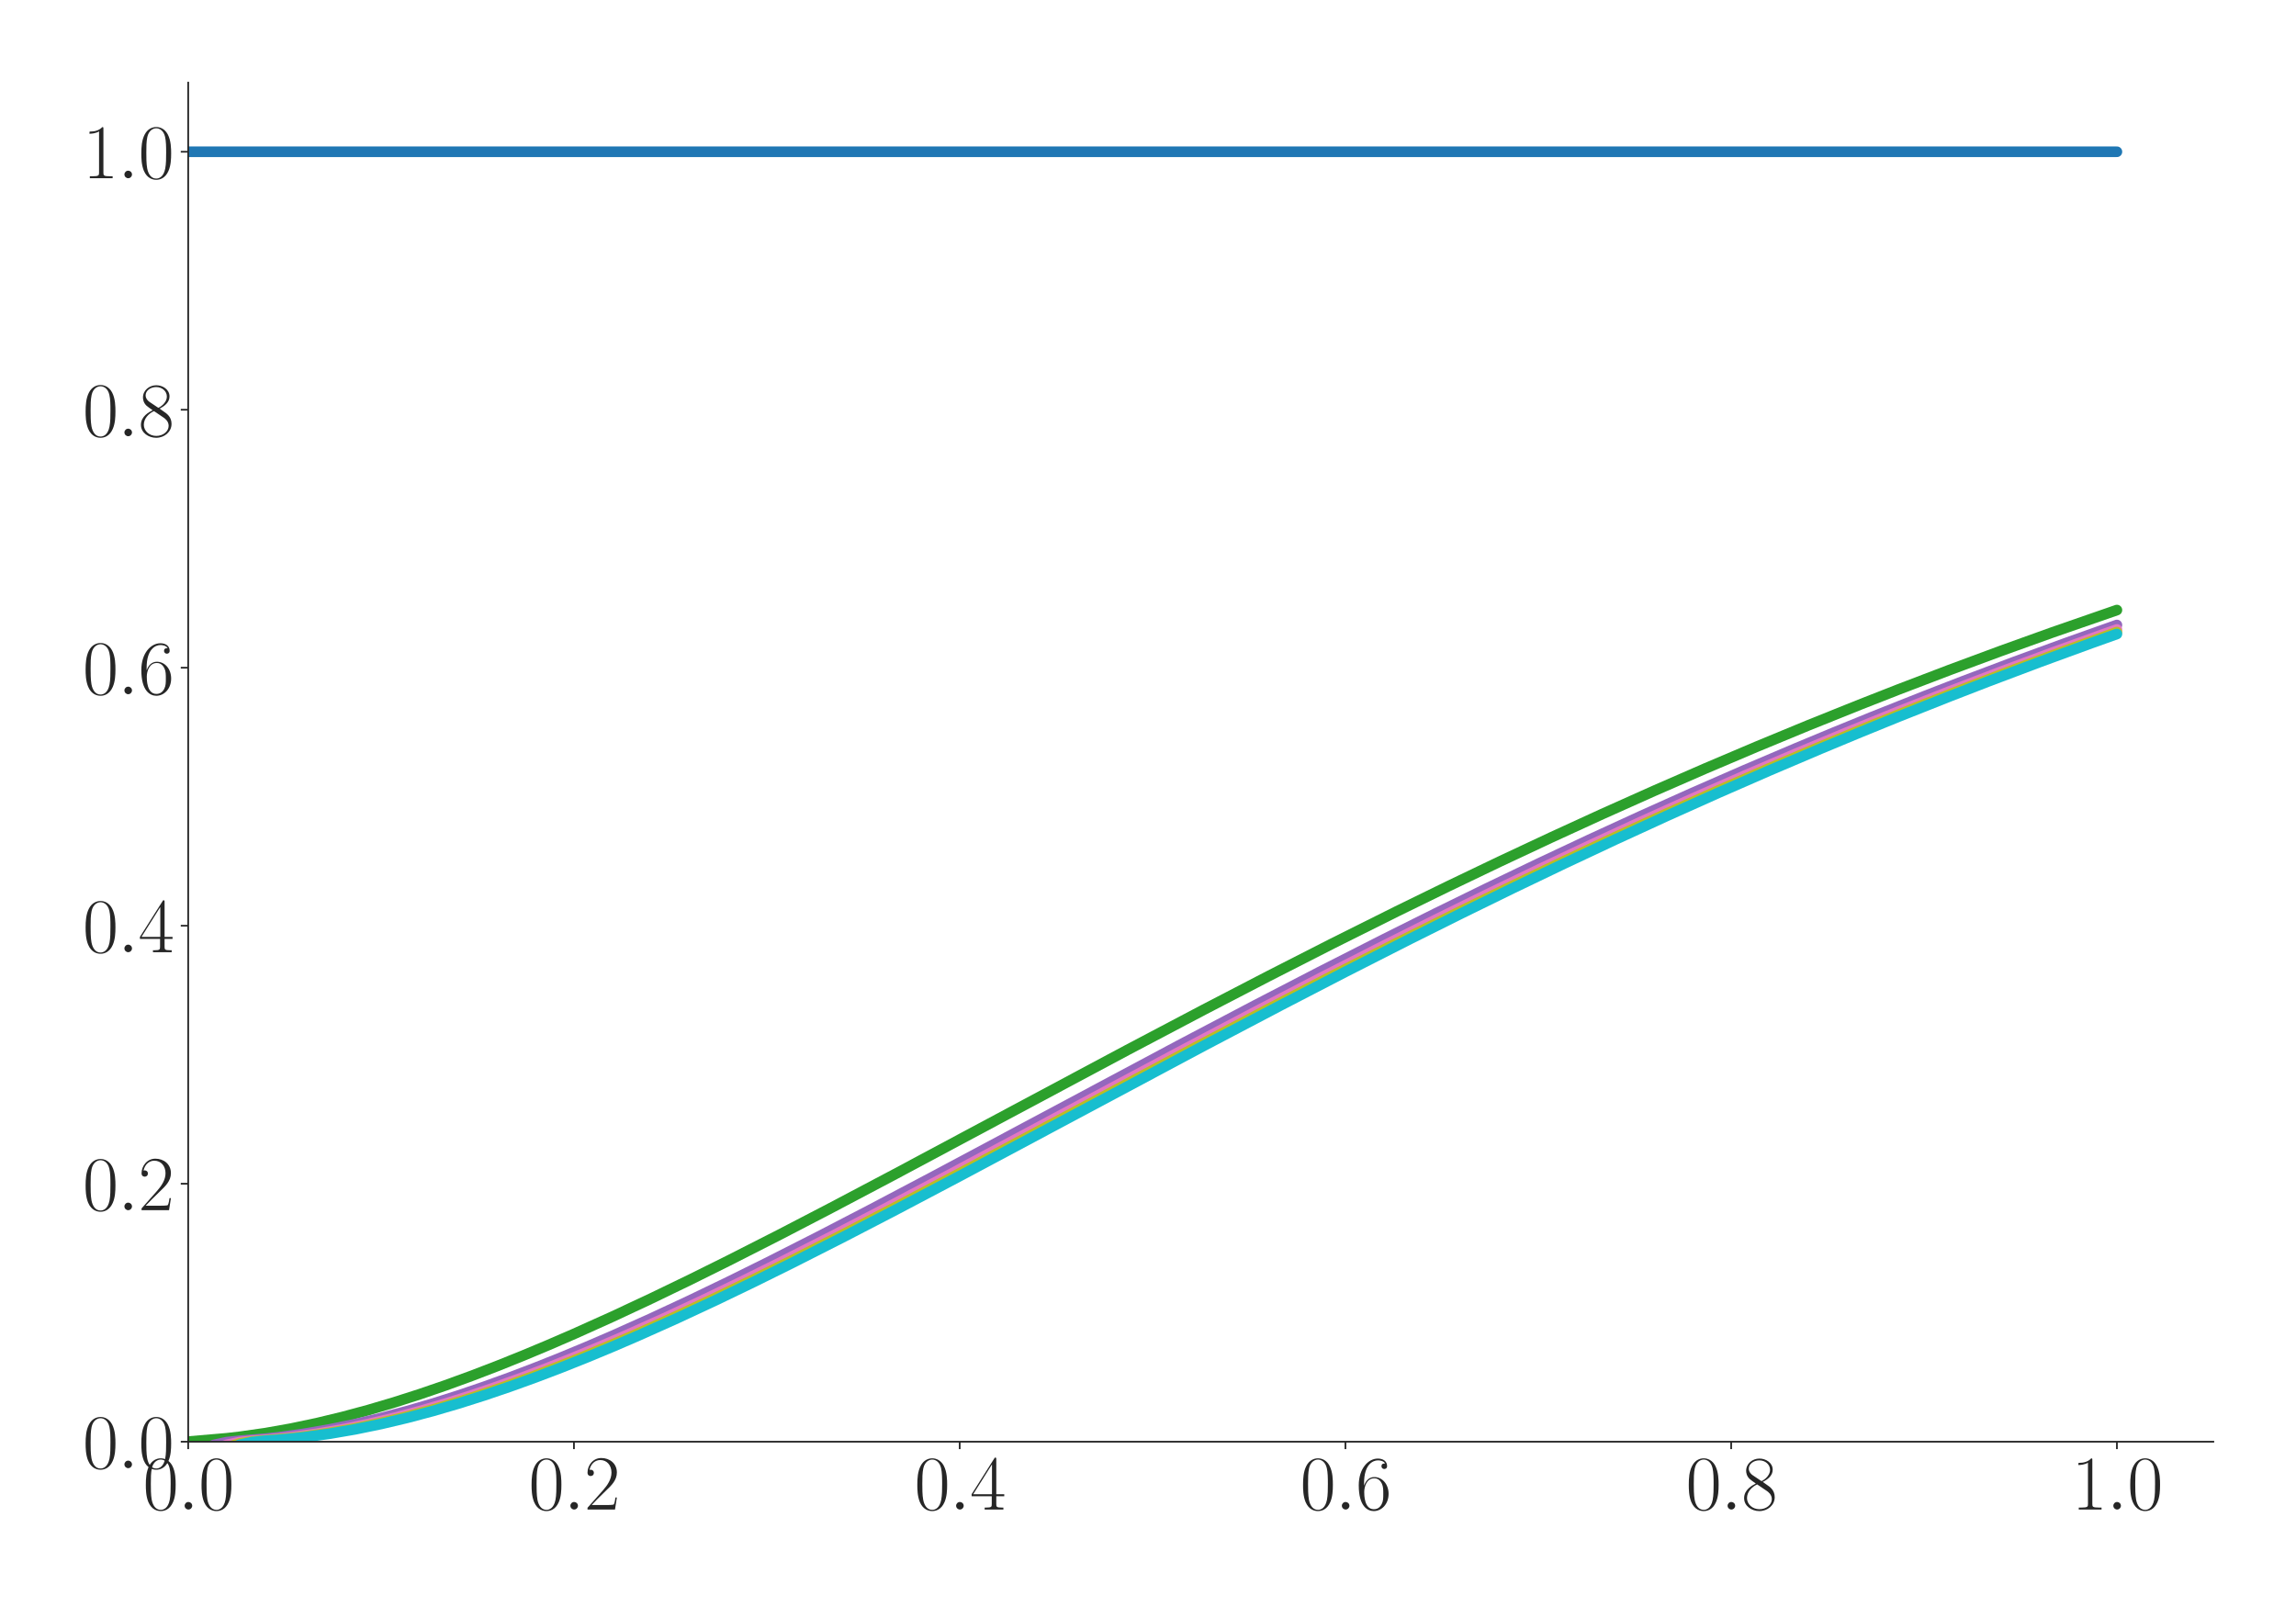 <?xml version="1.0" encoding="utf-8" standalone="no"?>
<!DOCTYPE svg PUBLIC "-//W3C//DTD SVG 1.1//EN"
  "http://www.w3.org/Graphics/SVG/1.1/DTD/svg11.dtd">
<svg xmlns:xlink="http://www.w3.org/1999/xlink" width="1080pt" height="756pt" viewBox="0 0 1080 756" xmlns="http://www.w3.org/2000/svg" version="1.1">
 <defs>
  <style type="text/css">*{stroke-linejoin: round; stroke-linecap: butt}</style>
 </defs>
 <g id="figure_1">
  <g id="patch_1">
   <path d="M 0 756 
L 1080 756 
L 1080 0 
L 0 0 
z
" style="fill: #ffffff"/>
  </g>
  <g id="axes_1">
   <g id="patch_2">
    <path d="M 88.532 678.237 
L 1041.12 678.237 
L 1041.12 38.88 
L 88.532 38.88 
z
" style="fill: #ffffff"/>
   </g>
   <g id="matplotlib.axis_1">
    <g id="xtick_1">
     <g id="line2d_1">
      <defs>
       <path id="m91d6e2361f" d="M 0 0 
L 0 3.5 
" style="stroke: #262626; stroke-width: 0.8"/>
      </defs>
      <g>
       <use xlink:href="#m91d6e2361f" x="88.532" y="678.237" style="fill: #262626; stroke: #262626; stroke-width: 0.8"/>
      </g>
     </g>
     <g id="text_1">
      <!-- $\mathdefault{0.0}$ -->
      <g style="fill: #262626" transform="translate(67.206 710.144) scale(0.36 -0.36)">
       <defs>
        <path id="CMR17-30" d="M 2688 2025 
C 2688 2416 2682 3080 2413 3591 
C 2176 4039 1798 4198 1466 4198 
C 1158 4198 768 4058 525 3597 
C 269 3118 243 2524 243 2025 
C 243 1661 250 1106 448 619 
C 723 -39 1216 -128 1466 -128 
C 1760 -128 2208 -7 2470 600 
C 2662 1042 2688 1559 2688 2025 
z
M 1466 -26 
C 1056 -26 813 325 723 812 
C 653 1188 653 1738 653 2096 
C 653 2588 653 2997 736 3387 
C 858 3929 1216 4096 1466 4096 
C 1728 4096 2067 3923 2189 3400 
C 2272 3036 2278 2607 2278 2096 
C 2278 1680 2278 1169 2202 792 
C 2067 95 1690 -26 1466 -26 
z
" transform="scale(0.016)"/>
        <path id="CMMI12-3a" d="M 1178 307 
C 1178 492 1024 619 870 619 
C 685 619 557 466 557 313 
C 557 128 710 0 864 0 
C 1050 0 1178 153 1178 307 
z
" transform="scale(0.016)"/>
       </defs>
       <use xlink:href="#CMR17-30" transform="scale(0.996)"/>
       <use xlink:href="#CMMI12-3a" transform="translate(45.69 0) scale(0.996)"/>
       <use xlink:href="#CMR17-30" transform="translate(72.788 0) scale(0.996)"/>
      </g>
     </g>
    </g>
    <g id="xtick_2">
     <g id="line2d_2">
      <g>
       <use xlink:href="#m91d6e2361f" x="269.977" y="678.237" style="fill: #262626; stroke: #262626; stroke-width: 0.8"/>
      </g>
     </g>
     <g id="text_2">
      <!-- $\mathdefault{0.2}$ -->
      <g style="fill: #262626" transform="translate(248.651 710.144) scale(0.36 -0.36)">
       <defs>
        <path id="CMR17-32" d="M 2669 989 
L 2554 989 
C 2490 536 2438 459 2413 420 
C 2381 369 1920 369 1830 369 
L 602 369 
C 832 619 1280 1072 1824 1597 
C 2214 1967 2669 2402 2669 3035 
C 2669 3790 2067 4224 1395 4224 
C 691 4224 262 3604 262 3030 
C 262 2780 448 2748 525 2748 
C 589 2748 781 2787 781 3010 
C 781 3207 614 3264 525 3264 
C 486 3264 448 3258 422 3245 
C 544 3790 915 4058 1306 4058 
C 1862 4058 2227 3617 2227 3035 
C 2227 2479 1901 2000 1536 1584 
L 262 146 
L 262 0 
L 2515 0 
L 2669 989 
z
" transform="scale(0.016)"/>
       </defs>
       <use xlink:href="#CMR17-30" transform="scale(0.996)"/>
       <use xlink:href="#CMMI12-3a" transform="translate(45.69 0) scale(0.996)"/>
       <use xlink:href="#CMR17-32" transform="translate(72.788 0) scale(0.996)"/>
      </g>
     </g>
    </g>
    <g id="xtick_3">
     <g id="line2d_3">
      <g>
       <use xlink:href="#m91d6e2361f" x="451.423" y="678.237" style="fill: #262626; stroke: #262626; stroke-width: 0.8"/>
      </g>
     </g>
     <g id="text_3">
      <!-- $\mathdefault{0.4}$ -->
      <g style="fill: #262626" transform="translate(430.097 710.144) scale(0.36 -0.36)">
       <defs>
        <path id="CMR17-34" d="M 2150 4122 
C 2150 4256 2144 4256 2029 4256 
L 128 1254 
L 128 1088 
L 1779 1088 
L 1779 457 
C 1779 224 1766 160 1318 160 
L 1197 160 
L 1197 0 
C 1402 0 1747 0 1965 0 
C 2182 0 2528 0 2733 0 
L 2733 160 
L 2611 160 
C 2163 160 2150 224 2150 457 
L 2150 1088 
L 2803 1088 
L 2803 1254 
L 2150 1254 
L 2150 4122 
z
M 1798 3703 
L 1798 1254 
L 256 1254 
L 1798 3703 
z
" transform="scale(0.016)"/>
       </defs>
       <use xlink:href="#CMR17-30" transform="scale(0.996)"/>
       <use xlink:href="#CMMI12-3a" transform="translate(45.69 0) scale(0.996)"/>
       <use xlink:href="#CMR17-34" transform="translate(72.788 0) scale(0.996)"/>
      </g>
     </g>
    </g>
    <g id="xtick_4">
     <g id="line2d_4">
      <g>
       <use xlink:href="#m91d6e2361f" x="632.868" y="678.237" style="fill: #262626; stroke: #262626; stroke-width: 0.8"/>
      </g>
     </g>
     <g id="text_4">
      <!-- $\mathdefault{0.6}$ -->
      <g style="fill: #262626" transform="translate(611.542 710.144) scale(0.36 -0.36)">
       <defs>
        <path id="CMR17-36" d="M 678 2176 
C 678 3690 1395 4032 1811 4032 
C 1946 4032 2272 4009 2400 3776 
C 2298 3776 2106 3776 2106 3553 
C 2106 3381 2246 3323 2336 3323 
C 2394 3323 2566 3348 2566 3560 
C 2566 3954 2246 4179 1805 4179 
C 1043 4179 243 3390 243 1984 
C 243 253 966 -128 1478 -128 
C 2099 -128 2688 427 2688 1283 
C 2688 2081 2170 2662 1517 2662 
C 1126 2662 838 2407 678 1960 
L 678 2176 
z
M 1478 25 
C 691 25 691 1200 691 1436 
C 691 1896 909 2560 1504 2560 
C 1613 2560 1926 2560 2138 2120 
C 2253 1870 2253 1609 2253 1289 
C 2253 944 2253 690 2118 434 
C 1978 171 1773 25 1478 25 
z
" transform="scale(0.016)"/>
       </defs>
       <use xlink:href="#CMR17-30" transform="scale(0.996)"/>
       <use xlink:href="#CMMI12-3a" transform="translate(45.69 0) scale(0.996)"/>
       <use xlink:href="#CMR17-36" transform="translate(72.788 0) scale(0.996)"/>
      </g>
     </g>
    </g>
    <g id="xtick_5">
     <g id="line2d_5">
      <g>
       <use xlink:href="#m91d6e2361f" x="814.313" y="678.237" style="fill: #262626; stroke: #262626; stroke-width: 0.8"/>
      </g>
     </g>
     <g id="text_5">
      <!-- $\mathdefault{0.8}$ -->
      <g style="fill: #262626" transform="translate(792.987 710.144) scale(0.36 -0.36)">
       <defs>
        <path id="CMR17-38" d="M 1741 2264 
C 2144 2467 2554 2773 2554 3263 
C 2554 3841 1990 4179 1472 4179 
C 890 4179 378 3759 378 3180 
C 378 3021 416 2747 666 2505 
C 730 2442 998 2251 1171 2130 
C 883 1983 211 1634 211 934 
C 211 279 838 -128 1459 -128 
C 2144 -128 2720 362 2720 1010 
C 2720 1590 2330 1857 2074 2029 
L 1741 2264 
z
M 902 2822 
C 851 2854 595 3051 595 3351 
C 595 3739 998 4032 1459 4032 
C 1965 4032 2336 3676 2336 3262 
C 2336 2669 1670 2331 1638 2331 
C 1632 2331 1626 2331 1574 2370 
L 902 2822 
z
M 2080 1519 
C 2176 1449 2483 1240 2483 851 
C 2483 381 2010 25 1472 25 
C 890 25 448 438 448 940 
C 448 1443 838 1862 1280 2060 
L 2080 1519 
z
" transform="scale(0.016)"/>
       </defs>
       <use xlink:href="#CMR17-30" transform="scale(0.996)"/>
       <use xlink:href="#CMMI12-3a" transform="translate(45.69 0) scale(0.996)"/>
       <use xlink:href="#CMR17-38" transform="translate(72.788 0) scale(0.996)"/>
      </g>
     </g>
    </g>
    <g id="xtick_6">
     <g id="line2d_6">
      <g>
       <use xlink:href="#m91d6e2361f" x="995.759" y="678.237" style="fill: #262626; stroke: #262626; stroke-width: 0.8"/>
      </g>
     </g>
     <g id="text_6">
      <!-- $\mathdefault{1.0}$ -->
      <g style="fill: #262626" transform="translate(974.433 710.144) scale(0.36 -0.36)">
       <defs>
        <path id="CMR17-31" d="M 1702 4058 
C 1702 4192 1696 4192 1606 4192 
C 1357 3916 979 3827 621 3827 
C 602 3827 570 3827 563 3808 
C 557 3795 557 3782 557 3648 
C 755 3648 1088 3686 1344 3839 
L 1344 461 
C 1344 236 1331 160 781 160 
L 589 160 
L 589 0 
C 896 0 1216 0 1523 0 
C 1830 0 2150 0 2458 0 
L 2458 160 
L 2266 160 
C 1715 160 1702 230 1702 458 
L 1702 4058 
z
" transform="scale(0.016)"/>
       </defs>
       <use xlink:href="#CMR17-31" transform="scale(0.996)"/>
       <use xlink:href="#CMMI12-3a" transform="translate(45.69 0) scale(0.996)"/>
       <use xlink:href="#CMR17-30" transform="translate(72.788 0) scale(0.996)"/>
      </g>
     </g>
    </g>
   </g>
   <g id="matplotlib.axis_2">
    <g id="ytick_1">
     <g id="line2d_7">
      <defs>
       <path id="m4ea956c7d7" d="M 0 0 
L -3.5 0 
" style="stroke: #262626; stroke-width: 0.8"/>
      </defs>
      <g>
       <use xlink:href="#m4ea956c7d7" x="88.532" y="678.237" style="fill: #262626; stroke: #262626; stroke-width: 0.8"/>
      </g>
     </g>
     <g id="text_7">
      <!-- $\mathdefault{0.0}$ -->
      <g style="fill: #262626" transform="translate(38.88 690.691) scale(0.36 -0.36)">
       <use xlink:href="#CMR17-30" transform="scale(0.996)"/>
       <use xlink:href="#CMMI12-3a" transform="translate(45.69 0) scale(0.996)"/>
       <use xlink:href="#CMR17-30" transform="translate(72.788 0) scale(0.996)"/>
      </g>
     </g>
    </g>
    <g id="ytick_2">
     <g id="line2d_8">
      <g>
       <use xlink:href="#m4ea956c7d7" x="88.532" y="556.869" style="fill: #262626; stroke: #262626; stroke-width: 0.8"/>
      </g>
     </g>
     <g id="text_8">
      <!-- $\mathdefault{0.2}$ -->
      <g style="fill: #262626" transform="translate(38.88 569.322) scale(0.36 -0.36)">
       <use xlink:href="#CMR17-30" transform="scale(0.996)"/>
       <use xlink:href="#CMMI12-3a" transform="translate(45.69 0) scale(0.996)"/>
       <use xlink:href="#CMR17-32" transform="translate(72.788 0) scale(0.996)"/>
      </g>
     </g>
    </g>
    <g id="ytick_3">
     <g id="line2d_9">
      <g>
       <use xlink:href="#m4ea956c7d7" x="88.532" y="435.5" style="fill: #262626; stroke: #262626; stroke-width: 0.8"/>
      </g>
     </g>
     <g id="text_9">
      <!-- $\mathdefault{0.4}$ -->
      <g style="fill: #262626" transform="translate(38.88 447.953) scale(0.36 -0.36)">
       <use xlink:href="#CMR17-30" transform="scale(0.996)"/>
       <use xlink:href="#CMMI12-3a" transform="translate(45.69 0) scale(0.996)"/>
       <use xlink:href="#CMR17-34" transform="translate(72.788 0) scale(0.996)"/>
      </g>
     </g>
    </g>
    <g id="ytick_4">
     <g id="line2d_10">
      <g>
       <use xlink:href="#m4ea956c7d7" x="88.532" y="314.131" style="fill: #262626; stroke: #262626; stroke-width: 0.8"/>
      </g>
     </g>
     <g id="text_10">
      <!-- $\mathdefault{0.6}$ -->
      <g style="fill: #262626" transform="translate(38.88 326.585) scale(0.36 -0.36)">
       <use xlink:href="#CMR17-30" transform="scale(0.996)"/>
       <use xlink:href="#CMMI12-3a" transform="translate(45.69 0) scale(0.996)"/>
       <use xlink:href="#CMR17-36" transform="translate(72.788 0) scale(0.996)"/>
      </g>
     </g>
    </g>
    <g id="ytick_5">
     <g id="line2d_11">
      <g>
       <use xlink:href="#m4ea956c7d7" x="88.532" y="192.763" style="fill: #262626; stroke: #262626; stroke-width: 0.8"/>
      </g>
     </g>
     <g id="text_11">
      <!-- $\mathdefault{0.8}$ -->
      <g style="fill: #262626" transform="translate(38.88 205.216) scale(0.36 -0.36)">
       <use xlink:href="#CMR17-30" transform="scale(0.996)"/>
       <use xlink:href="#CMMI12-3a" transform="translate(45.69 0) scale(0.996)"/>
       <use xlink:href="#CMR17-38" transform="translate(72.788 0) scale(0.996)"/>
      </g>
     </g>
    </g>
    <g id="ytick_6">
     <g id="line2d_12">
      <g>
       <use xlink:href="#m4ea956c7d7" x="88.532" y="71.394" style="fill: #262626; stroke: #262626; stroke-width: 0.8"/>
      </g>
     </g>
     <g id="text_12">
      <!-- $\mathdefault{1.0}$ -->
      <g style="fill: #262626" transform="translate(38.88 83.847) scale(0.36 -0.36)">
       <use xlink:href="#CMR17-31" transform="scale(0.996)"/>
       <use xlink:href="#CMMI12-3a" transform="translate(45.69 0) scale(0.996)"/>
       <use xlink:href="#CMR17-30" transform="translate(72.788 0) scale(0.996)"/>
      </g>
     </g>
    </g>
   </g>
   <g id="line2d_13">
    <path d="M 88.532 71.394 
L 995.759 71.394 
L 995.759 71.394 
" clip-path="url(#p332a73d3dd)" style="fill: none; stroke: #1f77b4; stroke-width: 5; stroke-linecap: round"/>
   </g>
   <g id="line2d_14">
    <path d="M 88.532 678.184 
L 106.677 676.629 
L 112.725 675.938 
L 124.821 674.218 
L 136.918 672.072 
L 149.014 669.53 
L 161.11 666.617 
L 173.207 663.359 
L 185.303 659.781 
L 197.399 655.905 
L 209.496 651.754 
L 221.592 647.348 
L 233.688 642.707 
L 245.785 637.848 
L 257.881 632.791 
L 269.977 627.551 
L 288.122 619.385 
L 306.266 610.895 
L 324.411 602.127 
L 342.556 593.122 
L 366.748 580.817 
L 390.941 568.246 
L 421.182 552.272 
L 469.567 526.402 
L 530.049 494.09 
L 566.338 474.962 
L 596.579 459.266 
L 626.82 443.847 
L 657.061 428.747 
L 681.253 416.918 
L 705.446 405.323 
L 729.639 393.981 
L 753.832 382.888 
L 778.024 372.065 
L 802.217 361.511 
L 826.41 351.235 
L 850.602 341.229 
L 874.795 331.509 
L 892.94 324.39 
L 917.132 315.149 
L 941.325 306.18 
L 965.518 297.484 
L 995.759 286.996 
L 995.759 286.996 
" clip-path="url(#p332a73d3dd)" style="fill: none; stroke: #2ca02c; stroke-width: 5; stroke-linecap: round"/>
   </g>
   <g id="line2d_15">
    <path d="M 88.532 687.962 
L 94.58 682.427 
L 100.628 679.742 
L 106.677 678.429 
L 112.725 677.779 
L 124.821 676.82 
L 130.869 676.165 
L 142.966 674.516 
L 155.062 672.437 
L 167.158 669.957 
L 179.255 667.102 
L 191.351 663.9 
L 203.447 660.373 
L 215.544 656.545 
L 227.64 652.439 
L 239.737 648.074 
L 251.833 643.472 
L 263.929 638.649 
L 276.026 633.626 
L 288.122 628.417 
L 306.266 620.293 
L 324.411 611.84 
L 342.556 603.103 
L 360.7 594.126 
L 384.893 581.851 
L 409.086 569.304 
L 439.326 553.351 
L 481.664 530.741 
L 554.242 491.981 
L 590.531 472.892 
L 620.772 457.235 
L 651.013 441.861 
L 675.205 429.793 
L 699.398 417.946 
L 723.591 406.337 
L 747.783 394.97 
L 771.976 383.868 
L 796.169 373.022 
L 820.362 362.448 
L 844.554 352.152 
L 862.699 344.605 
L 880.843 337.213 
L 905.036 327.61 
L 923.181 320.575 
L 947.373 311.449 
L 971.566 302.596 
L 995.759 294.018 
L 995.759 294.018 
" clip-path="url(#p332a73d3dd)" style="fill: none; stroke: #9467bd; stroke-width: 5; stroke-linecap: round"/>
   </g>
   <g id="line2d_16">
    <path d="M 88.532 698.972 
L 94.58 687.735 
L 100.628 682.325 
L 106.677 679.696 
L 112.725 678.406 
L 118.773 677.769 
L 124.821 677.344 
L 130.869 676.806 
L 136.918 676.149 
L 149.014 674.495 
L 161.11 672.412 
L 173.207 669.928 
L 185.303 667.07 
L 197.399 663.864 
L 209.496 660.335 
L 221.592 656.505 
L 233.688 652.397 
L 245.785 648.031 
L 257.881 643.426 
L 269.977 638.603 
L 282.074 633.578 
L 294.17 628.369 
L 312.315 620.243 
L 330.459 611.789 
L 348.604 603.051 
L 366.748 594.075 
L 390.941 581.8 
L 415.134 569.253 
L 445.375 553.301 
L 487.712 530.693 
L 554.242 495.144 
L 590.531 476.01 
L 620.772 460.307 
L 651.013 444.877 
L 675.205 432.757 
L 699.398 420.853 
L 723.591 409.186 
L 747.783 397.759 
L 771.976 386.59 
L 796.169 375.68 
L 820.362 365.04 
L 844.554 354.674 
L 868.747 344.585 
L 892.94 334.765 
L 917.132 325.224 
L 941.325 315.962 
L 965.518 306.974 
L 989.71 298.26 
L 995.759 296.127 
L 995.759 296.127 
" clip-path="url(#p332a73d3dd)" style="fill: none; stroke: #e377c2; stroke-width: 5; stroke-linecap: round"/>
   </g>
   <g id="line2d_17">
    <path d="M 88.532 710.254 
L 94.58 693.144 
L 100.628 684.941 
L 106.677 680.973 
L 112.725 679.034 
L 118.773 678.08 
L 136.918 676.541 
L 142.966 675.836 
L 155.062 674.088 
L 167.158 671.919 
L 179.255 669.354 
L 191.351 666.421 
L 203.447 663.146 
L 215.544 659.551 
L 227.64 655.661 
L 239.737 651.497 
L 251.833 647.079 
L 263.929 642.428 
L 276.026 637.561 
L 288.122 632.496 
L 300.218 627.251 
L 318.363 619.077 
L 336.507 610.581 
L 354.652 601.808 
L 372.796 592.801 
L 396.989 580.496 
L 421.182 567.926 
L 451.423 551.955 
L 499.808 526.097 
L 560.29 493.805 
L 596.579 474.692 
L 626.82 459.008 
L 657.061 443.603 
L 687.302 428.515 
L 711.494 416.695 
L 735.687 405.111 
L 759.88 393.781 
L 784.072 382.698 
L 808.265 371.884 
L 832.458 361.341 
L 856.651 351.074 
L 880.843 341.079 
L 905.036 331.365 
L 923.181 324.255 
L 947.373 315.023 
L 971.566 306.063 
L 995.759 297.374 
L 995.759 297.374 
" clip-path="url(#p332a73d3dd)" style="fill: none; stroke: #bcbd22; stroke-width: 5; stroke-linecap: round"/>
   </g>
   <g id="line2d_18">
    <path d="M 88.532 721.677 
L 94.58 698.6 
L 100.628 687.571 
L 106.677 682.252 
L 112.725 679.661 
L 118.773 678.39 
L 124.821 677.761 
L 130.869 677.335 
L 136.918 676.795 
L 142.966 676.137 
L 155.062 674.479 
L 167.158 672.393 
L 179.255 669.907 
L 191.351 667.047 
L 203.447 663.84 
L 215.544 660.309 
L 227.64 656.477 
L 239.737 652.367 
L 251.833 648 
L 263.929 643.395 
L 276.026 638.571 
L 288.122 633.546 
L 300.218 628.336 
L 318.363 620.21 
L 336.507 611.756 
L 354.652 603.018 
L 372.796 594.042 
L 396.989 581.768 
L 421.182 569.222 
L 451.423 553.271 
L 493.76 530.665 
L 566.338 491.914 
L 602.627 472.831 
L 632.868 457.177 
L 663.109 441.808 
L 687.302 429.742 
L 711.494 417.9 
L 735.687 406.294 
L 759.88 394.93 
L 784.072 383.831 
L 808.265 372.987 
L 832.458 362.417 
L 856.651 352.124 
L 874.795 344.579 
L 892.94 337.188 
L 917.132 327.588 
L 935.277 320.556 
L 959.47 311.432 
L 983.662 302.582 
L 995.759 298.259 
L 995.759 298.259 
" clip-path="url(#p332a73d3dd)" style="fill: none; stroke: #17becf; stroke-width: 5; stroke-linecap: round"/>
   </g>
   <g id="patch_3">
    <path d="M 88.532 678.237 
L 88.532 38.88 
" style="fill: none; stroke: #262626; stroke-width: 0.8; stroke-linejoin: miter; stroke-linecap: square"/>
   </g>
   <g id="patch_4">
    <path d="M 88.532 678.237 
L 1041.12 678.237 
" style="fill: none; stroke: #262626; stroke-width: 0.8; stroke-linejoin: miter; stroke-linecap: square"/>
   </g>
  </g>
 </g>
 <defs>
  <clipPath id="p332a73d3dd">
   <rect x="88.532" y="38.88" width="952.588" height="639.357"/>
  </clipPath>
 </defs>
</svg>
